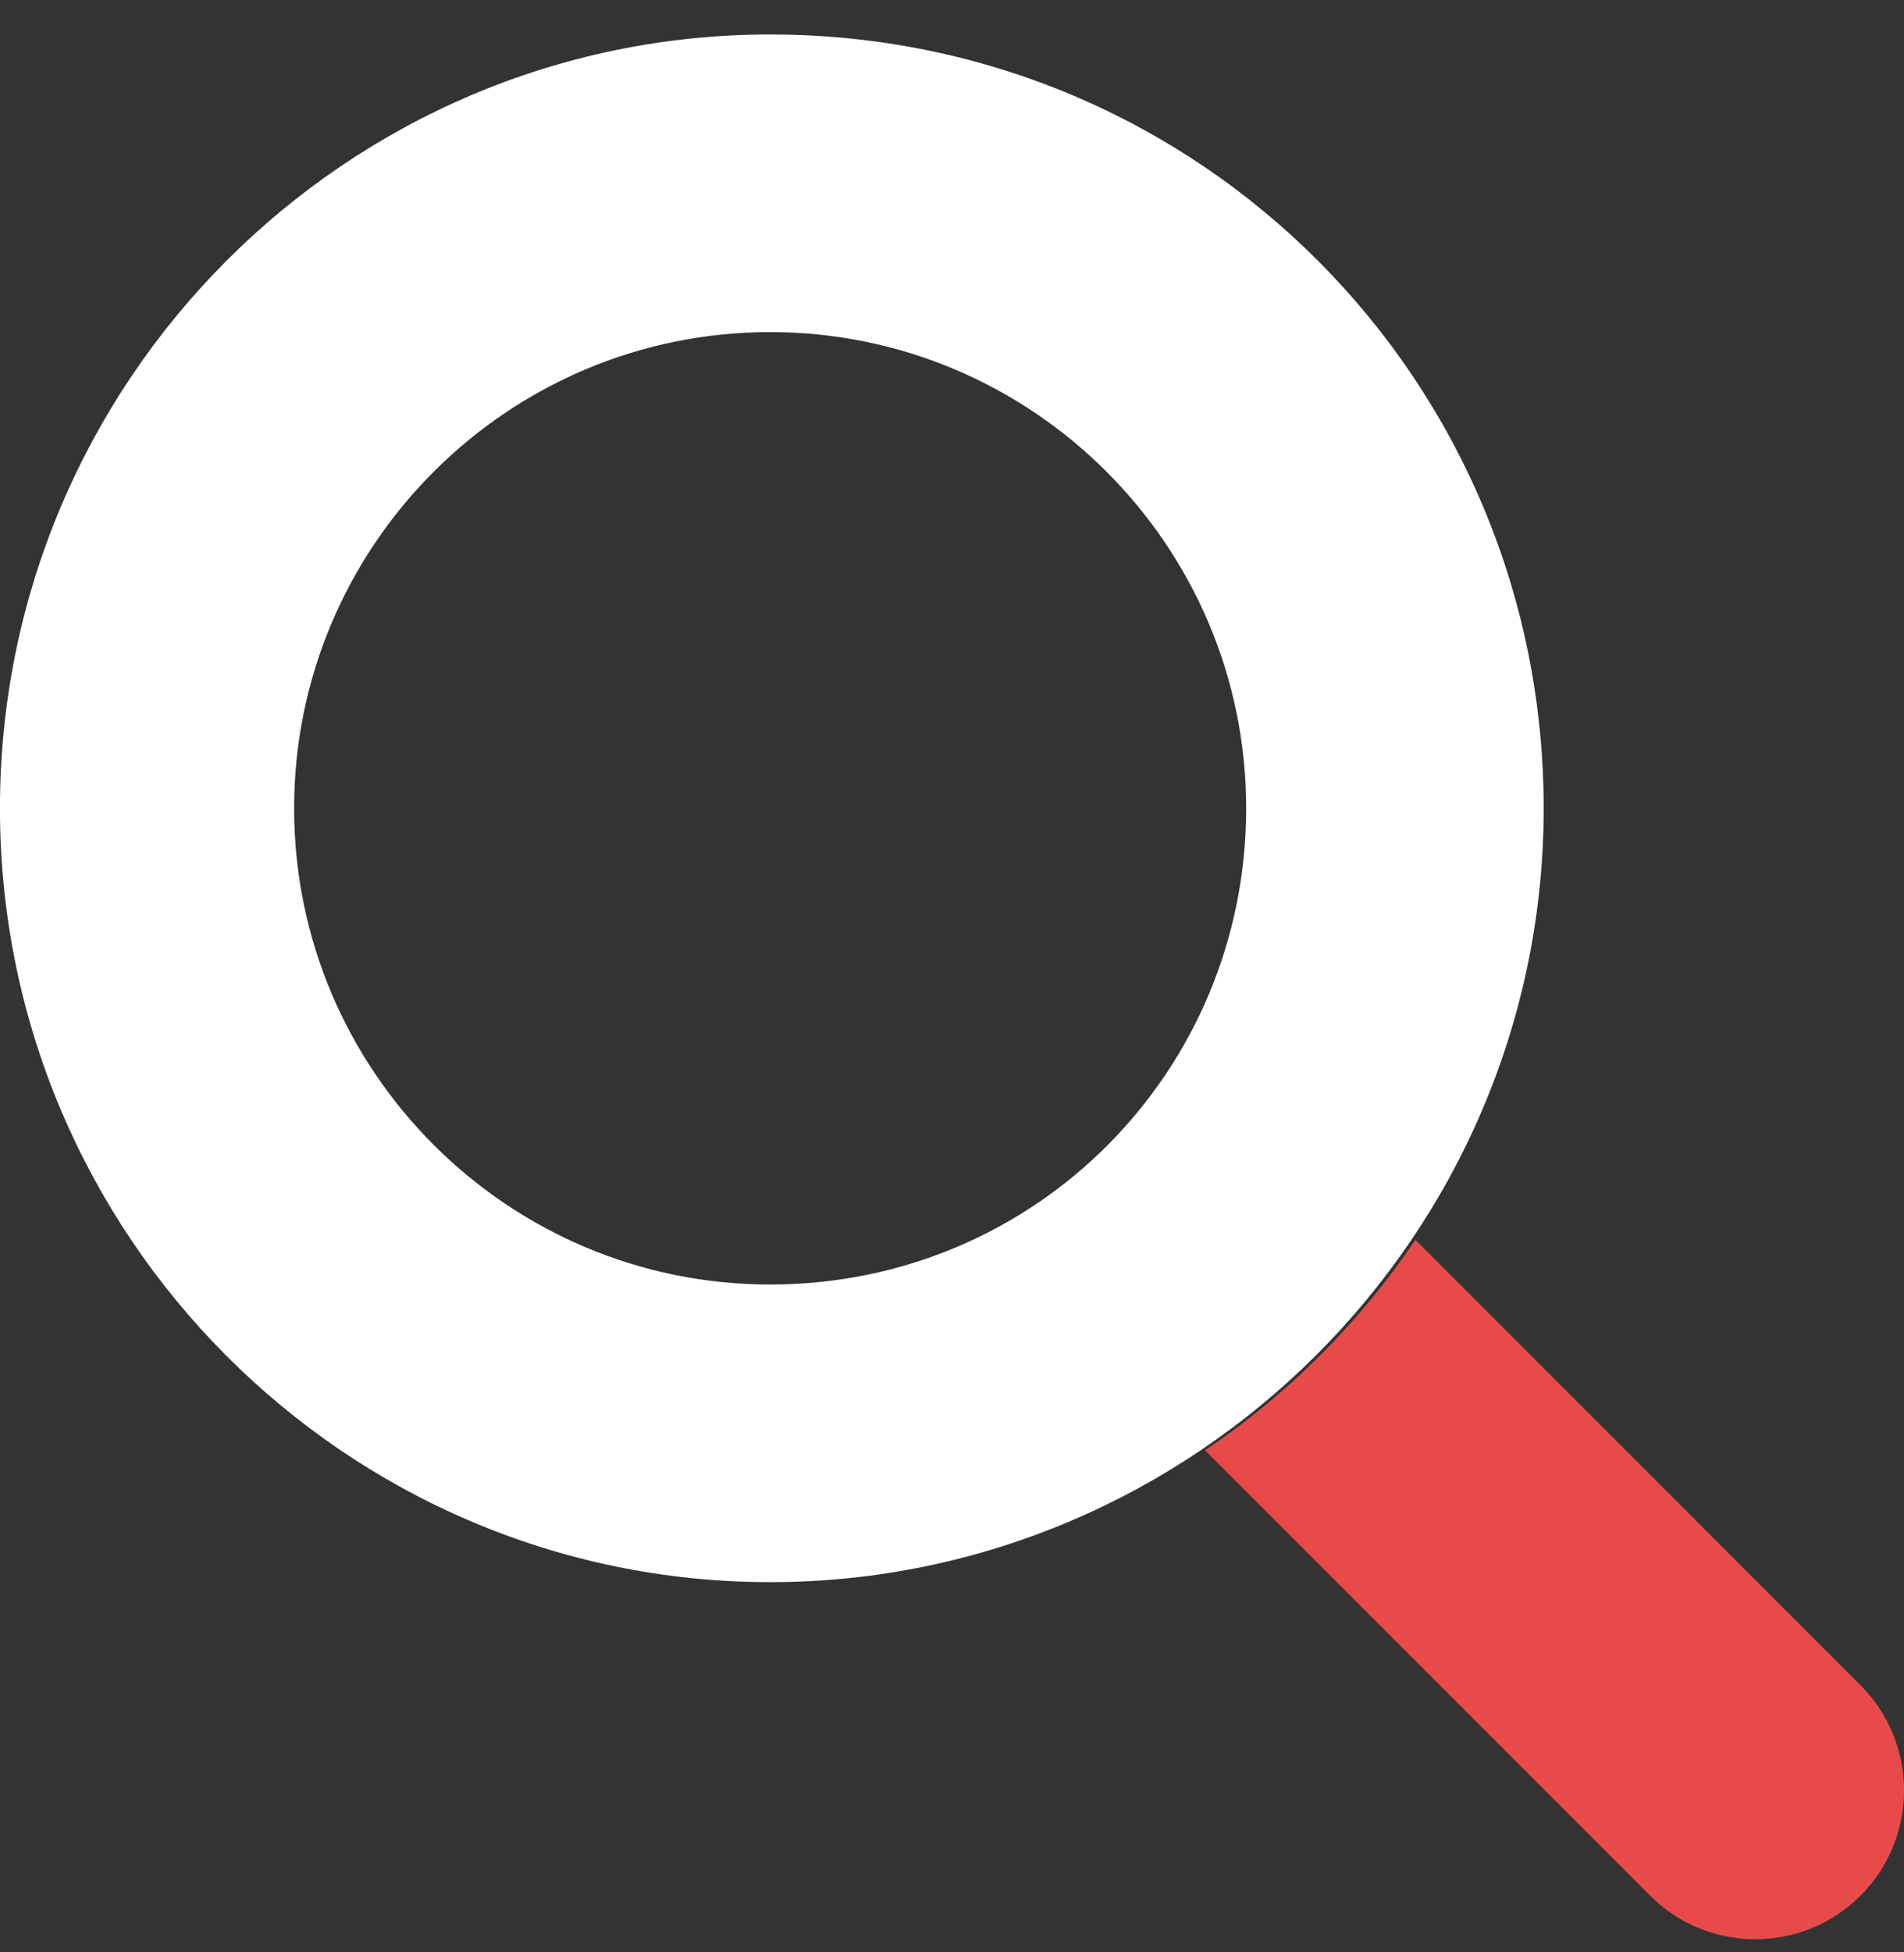 <svg width="40" height="41" viewBox="0 0 40 41" fill="none" xmlns="http://www.w3.org/2000/svg">
<rect x="0" y="0" width="40" height="41" fill="#333333" stroke="none"/>
<path d="M39.086 35.389L29.735 26.037C28.56 27.78 27.058 29.283 25.315 30.457L34.667 39.809C35.887 41.029 37.866 41.029 39.086 39.809C40.305 38.592 40.305 36.608 39.086 35.389Z" fill="#E84A4A"/>
<path d="M16.179 0.724C7.274 0.724 -0.001 8 -0.001 16.975C-0.001 25.949 7.274 33.225 16.179 33.225C25.084 33.225 32.43 25.949 32.43 16.975C32.43 8 25.226 0.724 16.179 0.724ZM16.179 26.975C10.665 26.975 6.179 22.489 6.179 16.975C6.179 11.46 10.665 6.974 16.179 6.974C21.693 6.974 26.18 11.46 26.18 16.975C26.18 22.49 21.765 26.975 16.179 26.975Z" fill="white"/>
</svg>
